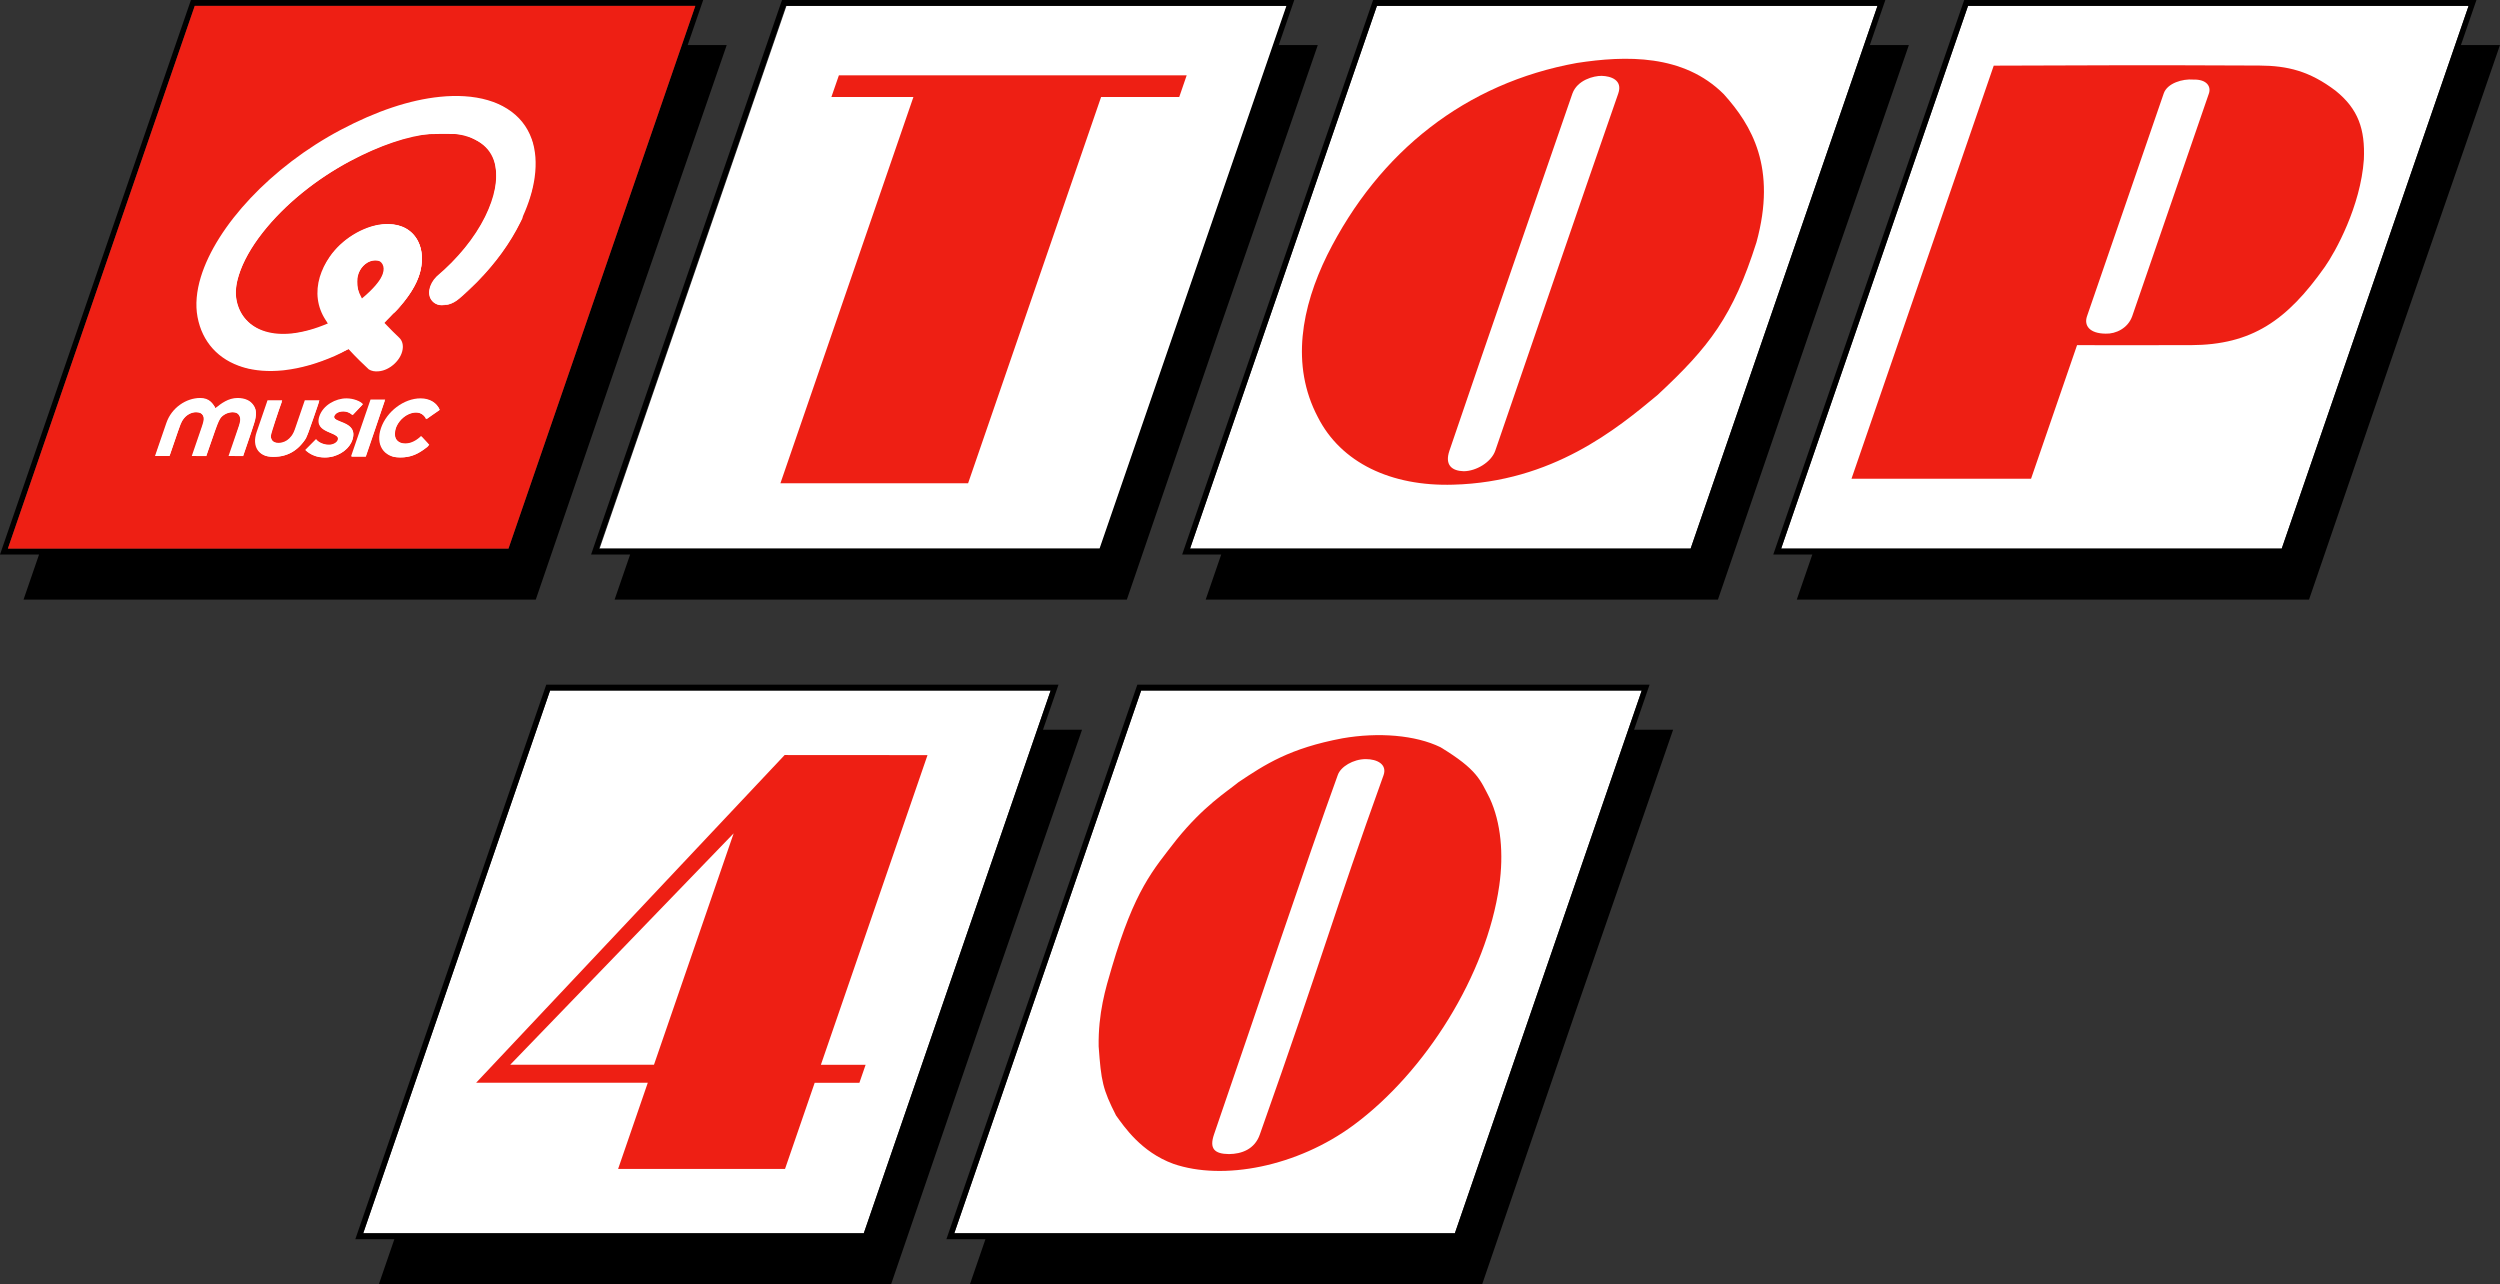 <svg version="1.1" viewBox="0 0 995.72 511.5" xmlns="http://www.w3.org/2000/svg">
 <rect x="0" y="0" width="995.72" height="511.5" fill="#333333" stroke="none"/>
 <g transform="translate(-3.458 -.44)">
  <path d="m19.01 221.31h-15.552l76.052-220.87h204.02l-6.178 17.942h15.552s-18.016 52.301-38.935 112.52l-37.117 108.35h-204.02zm261.4-218.54h-199.38l-74.435 216.18h199.38z"/>
  <path d="m81.028 2.767h199.38l-74.435 216.18h-199.38z" fill="#ee1f14"/>
  <g transform="matrix(.758 0 -.26 .758 102.26 -39.391)" fill="#fff" stroke-width="4.983">
   <path d="m193.41 286.25c-3.37 4.68-7.63 6.71-13.01 6.71-8.87 0-15.38-6.9-15.38-15.52 0-8.68 6.69-15.58 15.44-15.58 4.97 0 9.4 2.4 12.06 5.98l-5.44 4.98c-1.54-2.09-3.84-3.57-6.62-3.57-4.44 0-7.75 3.64-7.75 8.19 0 4.68 3.25 8.13 7.93 8.13 3.13 0 5.61-1.97 6.86-3.94l5.91 4.62"/>
   <path d="m154.38 292.35h7.69v-29.87h-7.69z"/>
   <path d="m132.87 283.23c1.95 1.85 4.97 2.96 7.87 2.96 2.07 0 3.66-1.05 3.66-2.53 0-4.49-13.89-2.89-13.89-12.5 0-5.73 5.32-9.3 11-9.3 3.72 0 7.8 1.48 9.7 3.02l-3.61 5.79c-1.48-1.11-3.43-2.03-5.5-2.03-2.13 0-3.91 0.86-3.91 2.4 0 3.88 13.9 2.34 13.9 12.68 0 5.73-5.38 9.24-11.41 9.24-3.96 0-8.16-1.41-11.53-4l3.72-5.73"/>
   <path d="m100.4 279.59v-16.72h7.69v15.43c0 2.71 0.53 4.07 1.42 5.12 1.18 1.35 2.84 1.84 4.31 1.84 2.55 0 6.16-1.36 6.16-7.15v-15.24h7.69v16.65c0 8.05-5.51 13.13-14.09 13.13-7.8 0-13.18-5.56-13.18-13.06"/>
   <path d="m84.239 261.66c-4.767 0-7.654 2.84-9.805 5.36-2.151-2.52-5.038-5.36-9.806-5.36-7.387 0-13.308 5.08-13.308 13.14v17.34h7.587v-15.94c0-5.78 3.563-7.15 6.072-7.15 1.459 0 3.094 0.49 4.26 1.85 0.876 1.04 1.4 2.4 1.4 5.11v16.13h7.589v-16.13c0-2.71 0.525-4.07 1.401-5.11 1.166-1.36 2.8-1.85 4.26-1.85 2.509 0 6.072 1.37 6.072 7.15v15.94h7.587v-17.34c0-8.06-5.921-13.14-13.309-13.14"/>
   <path d="m125.26 196.41c0.19-4.15 2.88-7.16 6.44-7.16s6.45 3.21 6.45 7.16c0 0.66-0.08 1.29-0.19 1.91-0.27 1.77-1.78 5.86-6.32 11.05-0.76-0.9-1.49-1.79-2.18-2.64-2.13-2.67-4.39-6.16-4.2-10.32zm75.54-49.52-0.06-0.33c-0.06-0.3-0.11-0.59-0.17-0.89-1.51-7.34-4.33-14.12-8.4-19.99-4.65-6.7-10.82-12.08-18.36-15.98-7.38-3.82-15.72-6.04-24.8-6.59-4.15-0.25-8.44-0.15-12.74 0.31-15.25 1.6-30.76 7.43-46.088 17.33-30.07 19.42-48.033 50.59-47.055 77.33 0.29 7.47 2.061 14.59 5.465 21.02 6.963 13.13 18.697 22.52 33.04 26.42 6.831 1.86 14.032 2.41 21.398 1.64 0.36-0.04 0.72-0.08 1.08-0.13 7.93-0.97 15.86-3.47 23.56-7.42 1.98-1.01 3.99-2.25 5.99-3.69 5.58 4.44 10.76 8.17 14.38 10.72 1.7 0.88 3.62 1.22 5.54 1 2.81-0.22 5.35-1.73 6.98-4.03 1.52-2.14 2.12-4.71 1.68-7.3-0.43-2.59-1.85-4.84-3.99-6.36-2.52-1.8-6.33-4.56-10.53-7.85l-0.06-0.05 0.05-0.07c0.09-0.11 0.17-0.23 0.25-0.34 3.63-4.92 9.69-14.65 9.51-24.59-0.15-6.54-2.55-12.87-6.75-17.83-4.76-5.62-11.3-8.81-18.42-8.98-1.06-0.03-2.14 0.01-3.21 0.12-9.94 1.05-18.74 7.91-21.89 17.07-1.21 3.51-1.72 7.09-1.57 10.66 0.37 7.91 4.03 15.75 10.7 22.49 0.59 0.6 1.21 1.21 1.84 1.83l0.07 0.08-0.07 0.04c-5.75 2.88-11.54 4.64-17.21 5.24-4.889 0.51-9.655 0.15-14.166-1.08-9.048-2.46-16.451-8.38-20.843-16.67-1.957-3.69-3.013-8.01-3.18-12.73-0.266-6.86 1.359-14.58 4.841-22.47 6.471-14.65 18.268-28.04 33.218-37.69 12.72-8.21 25.33-13.02 37.48-14.3 3.25-0.34 6.45-0.42 9.51-0.23 12.38 0.74 22.4 5.77 28.2 14.15 2.66 3.83 4.49 8.42 5.43 13.48 0.01 0.05 0.02 0.11 0.03 0.16 0.04 0.2 0.07 0.4 0.11 0.6 0.04 0.23 0.07 0.45 0.11 0.67 0 0.03 0 0.06 0.01 0.09 0.7 4.6 0.67 9.55-0.1 14.68-1.68 11.06-6.86 22.05-14.73 31.39-2.67 4.13-1.87 9.62 2.02 12.81 2.05 1.68 4.63 2.59 7.26 2.08 2.58 0 4.92-1.43 6.56-3.44 10.6-12.91 17.07-27.85 18.72-43.29 0.7-6.6 0.47-13.01-0.64-19.09"/>
  </g>
  <path d="m101.32 146.8c-7.542-2.115-14.157-7.63-17.158-14.304-2.288-5.088-2.541-14.132-0.579-20.697 7.992-26.738 40.029-55.685 74.982-67.751 11.075-3.823 18.133-4.958 28.491-4.581 9.944 0.362 14.722 1.732 20.008 5.736 3.54 2.682 7.216 7.901 8.429 11.968 1.247 4.182 1.051 14.102-0.385 19.501-1.964 7.381-7.474 18.112-13.223 25.75-5.637 7.489-14.493 16.43-18.147 18.321-3.051 1.579-6.241 1.115-7.931-1.153-2.288-3.07-1.179-5.67 4.886-11.451 13.584-12.95 21.179-27.472 20.414-39.033-0.448-6.769-2.674-10.17-8.655-13.224-3.982-2.033-4.539-2.123-13.02-2.106-7.051 0.014-9.997 0.344-14.425 1.613-31.087 8.908-61.4 34.511-67.017 56.605-3.085 12.134 5.096 21.789 18.462 21.789 3.421 0 11.728-1.785 15.998-3.438l1.917-0.742-1.925-3.699c-2.763-5.308-2.741-12.669 0.054-18.406 4.673-9.589 14.485-16.578 24.19-17.23 4.083-0.274 5.253-0.073 7.928 1.363 4.208 2.259 6.395 6.334 6.406 11.938 0.014 7.023-3.385 13.554-11.715 22.509l-2.998 3.223 3.223 3.123c4.349 4.214 4.847 5.678 3.2 9.417-1.606 3.646-5.161 6.045-8.961 6.045-2.379 0-3.254-0.53-7.013-4.249l-4.295-4.249-4.541 2.054c-9.334 4.221-15.933 5.875-24.628 6.169-5.865 0.199-9.177-0.025-11.971-0.809zm50.282-30.658c4.085-4.376 5.586-7.675 4.63-10.175-0.556-1.454-1.158-1.796-3.161-1.796-3.719 0-6.757 3.017-7.217 7.166-0.354 3.198 0.811 8.345 1.889 8.345 0.305 0 2.041-1.593 3.858-3.54z" fill="#fff"/>
  <path d="m160.21 182.36c-2.169-0.662-3.877-2.135-4.786-4.129-0.457-1.003-0.564-1.66-0.549-3.365 0.034-3.712 1.664-7.146 4.91-10.345 3.345-3.297 6.516-4.822 10.491-5.046 3.648-0.206 6.202 0.847 7.764 3.199 0.562 0.847 0.617 1.059 0.319 1.226-0.198 0.112-1.369 0.916-2.601 1.789l-2.24 1.586-0.999-1.041c-1.287-1.341-2.66-1.75-4.582-1.363-2.616 0.525-5.138 2.569-6.425 5.205-0.907 1.859-0.983 4.362-0.166 5.457 0.91 1.219 2.025 1.705 3.841 1.674 1.856-0.032 3.267-0.57 5.028-1.919l1.167-0.893 1.527 1.629c1.754 1.871 1.772 1.763-0.6 3.447-3.227 2.291-5.752 3.136-9.266 3.102-1.214-0.012-2.488-0.107-2.831-0.212z" fill="#fff"/>
  <path d="m144.24 180.28c0.912-2.672 6.152-17.943 6.63-19.319l0.368-1.06h2.719c1.495 0 2.72 0.084 2.722 0.187 2e-3 0.103-1.687 5.151-3.754 11.218l-3.758 11.03h-5.628z" fill="#fff"/>
  <path d="m129.12 182.03c-0.853-0.305-2.076-0.928-2.719-1.385l-1.168-0.831 2.078-2.093c2.071-2.086 2.08-2.091 2.591-1.612 0.675 0.633 2.494 1.411 3.784 1.62 2.071 0.335 4.575-0.992 4.573-2.422-2e-3 -0.852-0.822-1.495-3.215-2.521-3.574-1.532-4.733-2.856-4.435-5.064 0.608-4.499 5.652-8.306 11.004-8.306 2.088 0 4.779 0.74 5.701 1.567l0.615 0.552-3.869 4.126-1.199-0.67c-2.071-1.156-4.994-0.78-6.009 0.774-0.772 1.182-0.08 1.862 3.19 3.138 3.105 1.211 4.36 2.787 4.118 5.173-0.365 3.6-3.483 6.82-7.864 8.121-2.01 0.597-5.253 0.522-7.176-0.166z" fill="#fff"/>
  <path d="m109.26 181.95c-2.5-0.915-3.884-2.99-3.897-5.84-7e-3 -1.398 0.324-2.604 2.403-8.787l2.41-7.167h2.839c2.604 0 2.824 0.036 2.664 0.436-1.084 2.707-4.337 12.858-4.334 13.523 0.01 2.013 1.434 3.121 3.696 2.877 1.643-0.178 2.886-0.803 4.064-2.046 1.24-1.308 1.632-2.173 3.645-8.06 0.962-2.811 1.877-5.475 2.035-5.92l0.287-0.81h2.718c1.533 0 2.718 0.102 2.718 0.235 1e-3 0.556-4.562 13.466-5.159 14.598-0.362 0.685-1.5 2.097-2.529 3.137-2.025 2.047-3.934 3.158-6.593 3.837-1.858 0.474-5.655 0.468-6.967-0.013z" fill="#fff"/>
  <path d="m65.485 182.03c-7.69e-4 -0.393 4.879-14.098 5.391-15.144 0.994-2.027 3.991-4.954 6.223-6.078 3.502-1.763 7.088-2.099 9.312-0.87 0.961 0.531 2.503 2.194 2.769 2.986 0.063 0.189 0.85-0.222 2.086-1.089 2.882-2.022 4.227-2.512 6.955-2.531 2.671-0.019 4.348 0.597 5.705 2.096 2.161 2.387 2.002 4.235-1.164 13.526l-2.442 7.167h-2.71c-1.491 0-2.71-0.084-2.709-0.187 4.97e-4 -0.103 1.004-3.151 2.23-6.774 1.226-3.623 2.228-6.988 2.227-7.478-0.003-1.131-0.799-2.446-1.687-2.789-1.2-0.463-3.378-0.152-4.712 0.674-2.029 1.256-2.057 1.315-6.284 13.501l-1.06 3.054h-2.711c-1.491 0-2.711-0.047-2.712-0.104-7.4e-5 -0.057 0.989-3.004 2.199-6.548 2.561-7.503 2.692-8.092 2.076-9.298-0.557-1.091-1.346-1.491-2.951-1.496-1.744 0-3.62 0.968-4.83 2.503-0.988 1.253-1.193 1.763-3.954 9.832l-1.706 4.986-2.771 0.071c-1.524 0.039-2.771 0.035-2.77-0.01z" fill="#fff"/>
  <path d="m160.17 125.29c-1.4e-4 -0.051 0.464-0.608 1.032-1.238 3.847-4.271 6.984-9.021 8.409-12.737 1.942-5.063 1.94-10.596-4e-3 -14.583-1.186-2.432-2.903-4.102-5.577-5.426-2.025-1.002-2.755-1.163-5.237-1.149-3.103 0.017-5.533 0.399-8.188 1.287-4.573 1.53-8.463 3.985-12.117 7.649-2.278 2.284-3.665 4.111-5.271 6.94-1.009 1.778-1.188 1.775-0.24 0 3.111-5.826 7.772-10.331 13.791-13.331 4.001-1.994 7.413-2.881 11.087-2.882 1.984-3e-4 3.618 0.24 5.169 0.759 5.727 1.918 8.972 7.453 8.432 14.384-0.398 5.111-2.623 10.029-7.093 15.684-1.649 2.086-4.194 4.907-4.195 4.649z" fill="#fff"/>
  <path d="m160.45 124.96c0.125-0.151 0.5-0.583 0.831-0.959 3.765-4.264 6.55-8.407 8.085-12.026 0.903-2.13 1.499-4.601 1.669-6.923 0.072-0.98 0.022-2.914-0.098-3.787-0.465-3.399-1.73-6.009-3.851-7.951-0.822-0.753-1.779-1.377-3.155-2.058-2.04-1.01-2.628-1.127-5.481-1.086-1.727 0.025-2.453 0.075-3.682 0.254-3.268 0.476-6.937 1.833-10.066 3.72-2.142 1.293-3.964 2.729-5.978 4.716-2.46 2.425-3.663 3.98-5.457 7.051-0.592 1.014-0.835 1.394-0.835 1.31-1.9e-4 -0.068 0.403-0.881 0.759-1.53 1.957-3.568 4.618-6.74 7.769-9.262 1.772-1.419 3.633-2.603 5.759-3.668 3.55-1.777 6.445-2.635 9.694-2.871 0.91-0.066 2.885-0.029 3.703 0.069 2.979 0.359 5.449 1.473 7.381 3.327 1.943 1.865 3.183 4.238 3.722 7.124 0.463 2.477 0.334 5.32-0.367 8.101-0.938 3.723-2.936 7.519-6.132 11.646-1.091 1.409-2.788 3.391-3.83 4.471-0.613 0.636-0.829 0.797-0.442 0.331z" fill="#fff"/>
  <path d="m178.62 121.96c-1.937-0.317-3.467-1.697-3.948-3.562-0.503-1.95 0.157-4.382 1.772-6.54 0.489-0.653 1.067-1.232 2.277-2.283 2.698-2.343 5.723-5.356 8.08-8.047 5.853-6.683 10.043-13.604 12.497-20.643 0.152-0.436 0.278-0.76 0.279-0.721 3e-3 0.089-0.446 1.419-0.772 2.285-2.059 5.474-5.379 11.101-9.841 16.682-2.265 2.833-4.535 5.323-7.515 8.246-0.916 0.898-1.744 1.703-1.841 1.788-0.269 0.238-1.895 1.974-2.383 2.545-1.4 1.637-2.207 3.022-2.448 4.2-0.106 0.52-0.089 1.252 0.041 1.763 0.299 1.17 1.22 2.454 2.249 3.134 1.755 1.161 4.18 1.179 6.485 0.049 1.824-0.894 4.47-3.109 8.295-6.941 4.646-4.655 8.734-9.472 11.804-13.905 2.669-3.855 5.462-8.704 7.567-13.132l0.314-0.661 2e-3 0.573 2e-3 0.573-0.717 1.454c-4.176 8.468-9.925 16.41-17.366 23.989-2.112 2.151-5.3 5.122-7.127 6.641-1.413 1.176-2.857 1.95-4.276 2.292-0.869 0.21-2.755 0.331-3.43 0.221z" fill="#fff"/>
  <path d="m316.71 2.767h199.38l-74.435 216.18h-199.38z" fill="#fff"/>
  <path d="m367.26 39.083h-32.673l2.99-8.628h138.52l-2.966 8.628h-31.121l-52.97 153.84h-74.75z" fill="#ee1f14"/>
  <path d="m254.43 221.31h-15.552l76.052-220.87h204.02l-6.178 17.942h15.552s-18.016 52.301-38.935 112.52l-37.117 108.35h-204.02zm261.4-218.54h-199.38l-74.435 216.18h199.38z"/>
  <path d="m551.87 2.767h199.38l-74.435 216.18h-199.38z" fill="#fff"/>
  <path d="m489.85 221.31h-15.552l76.052-220.87h204.02l-6.178 17.942h15.552s-18.016 52.301-38.935 112.52l-37.117 108.35h-204.02zm261.4-218.54h-199.38l-74.435 216.18h199.38z"/>
  <path d="m648 37.659c1.838-5.339-2.935-6.916-6.653-7.004-3.178-0.018-9.617 1.639-11.604 7.004-16.783 48.74-31.098 89.626-48.984 142.26-2.015 5.852 1.105 8.078 5.643 8.206 5.026-0.013 11.036-3.625 12.613-8.206 13.935-40.47 33.703-98.431 48.984-142.26zm-115.93 64.37c20.684-41.392 55.247-68.507 99.384-76.499 19.52-3.004 42.545-3.603 58.571 12.43 11.162 12.418 21.172 29.27 13.004 59.01-9.339 29.361-18.674 41.538-39.464 60.854-16.102 13.387-41.78 34.613-81.3 35.657-24.728 0.751-44.741-8.71-53.974-27-10.832-20.636-6.431-43.684 3.779-64.452z" fill="#ee1f14"/>
  <path d="m787.3 2.767h199.38l-74.435 216.18h-199.38z" fill="#fff"/>
  <path d="m876.97 32.135c-4.148-0.364-10.303 1.393-11.726 5.524l-30.558 88.746c-1.264 3.671 0.987 6.881 7.439 6.924 4.062 0.146 8.854-2.162 10.561-6.924l30.558-88.746c0.915-2.658-0.71-5.695-6.274-5.524zm-79.431-5.546c34.385-0.06 53.971-0.299 105.78-0.041 11.302 0.056 20.056 2.206 30.39 10.036 9.002 7.262 11.795 15.288 11.246 27.418-1.289 18.552-11.306 36.73-15.57 42.771-15.036 21.304-29.059 31.045-53.314 31.134-17.638 0.056-45.344 0-45.344 0l-18.321 53.207h-71.517z" fill="#ee1f14"/>
  <path d="m725.28 221.31h-15.552l76.052-220.87h204.02l-6.178 17.942h15.552s-18.019 52.301-38.935 112.52l-37.117 108.35h-204.02zm261.4-218.54h-199.38l-74.435 216.18h199.38z"/>
  <path d="m222.55 275.45h199.38l-74.435 216.18h-199.38z" fill="#fff"/>
  <path d="m160.53 494h-15.552l76.052-220.87h204.02l-6.178 17.942h15.552s-18.019 52.301-38.935 112.52l-37.117 108.35h-204.02zm261.4-218.54h-199.38l-74.435 216.18h199.38z"/>
  <path d="m457.97 275.45h199.38l-74.435 216.18h-199.38z" fill="#fff"/>
  <path d="m395.95 494h-15.552l76.052-220.87h204.02l-6.178 17.942h15.552s-18.019 52.301-38.935 112.52l-37.117 108.35h-204.02zm261.4-218.54h-199.38l-74.435 216.18h199.38z"/>
  <path d="m261.47 431.67h-68.358l122.86-130.51 56.904 0.037-42.474 123.35h17.817l-2.472 7.15h-17.807l-11.818 34.323-66.48 1e-4zm2.462-7.151 31.736-92.168-89 92.168z" fill="#ee1f14"/>
  <path d="m470.8 463.98c-12.859-4.684-19.626-14.847-22.826-19.248-5.342-10.505-5.935-13.664-6.936-27.524-0.202-13.235 2.737-23.024 5.256-31.501 9.155-31.005 16.269-38.58 25.835-50.938 10.891-13.443 19.814-18.87 24.516-22.73 10.62-7.109 20.419-13.58 41.511-17.544 14.263-2.485 29.086-1.309 39.044 3.558 14.725 8.96 15.802 12.989 19.597 20.319 4.507 9.698 5.592 22.218 3.803 34.766-5.09 35.691-29.482 74.299-57.948 95.359-22.54 16.675-52.098 22.308-71.851 15.484zm34.449-11.725c25.739-72.707 29.051-86.912 49.282-143.12 1.437-4.174-2.419-6.375-7.196-6.354-4.938 0.053-9.91 3.01-11.061 6.354-12.776 35.24-31.301 90.905-49.282 143.12-1.94 5.633 0.104 7.797 5.975 7.84 4.975-0.043 10.232-1.886 12.282-7.84z" fill="#ee1f14"/>
 </g>
</svg>
